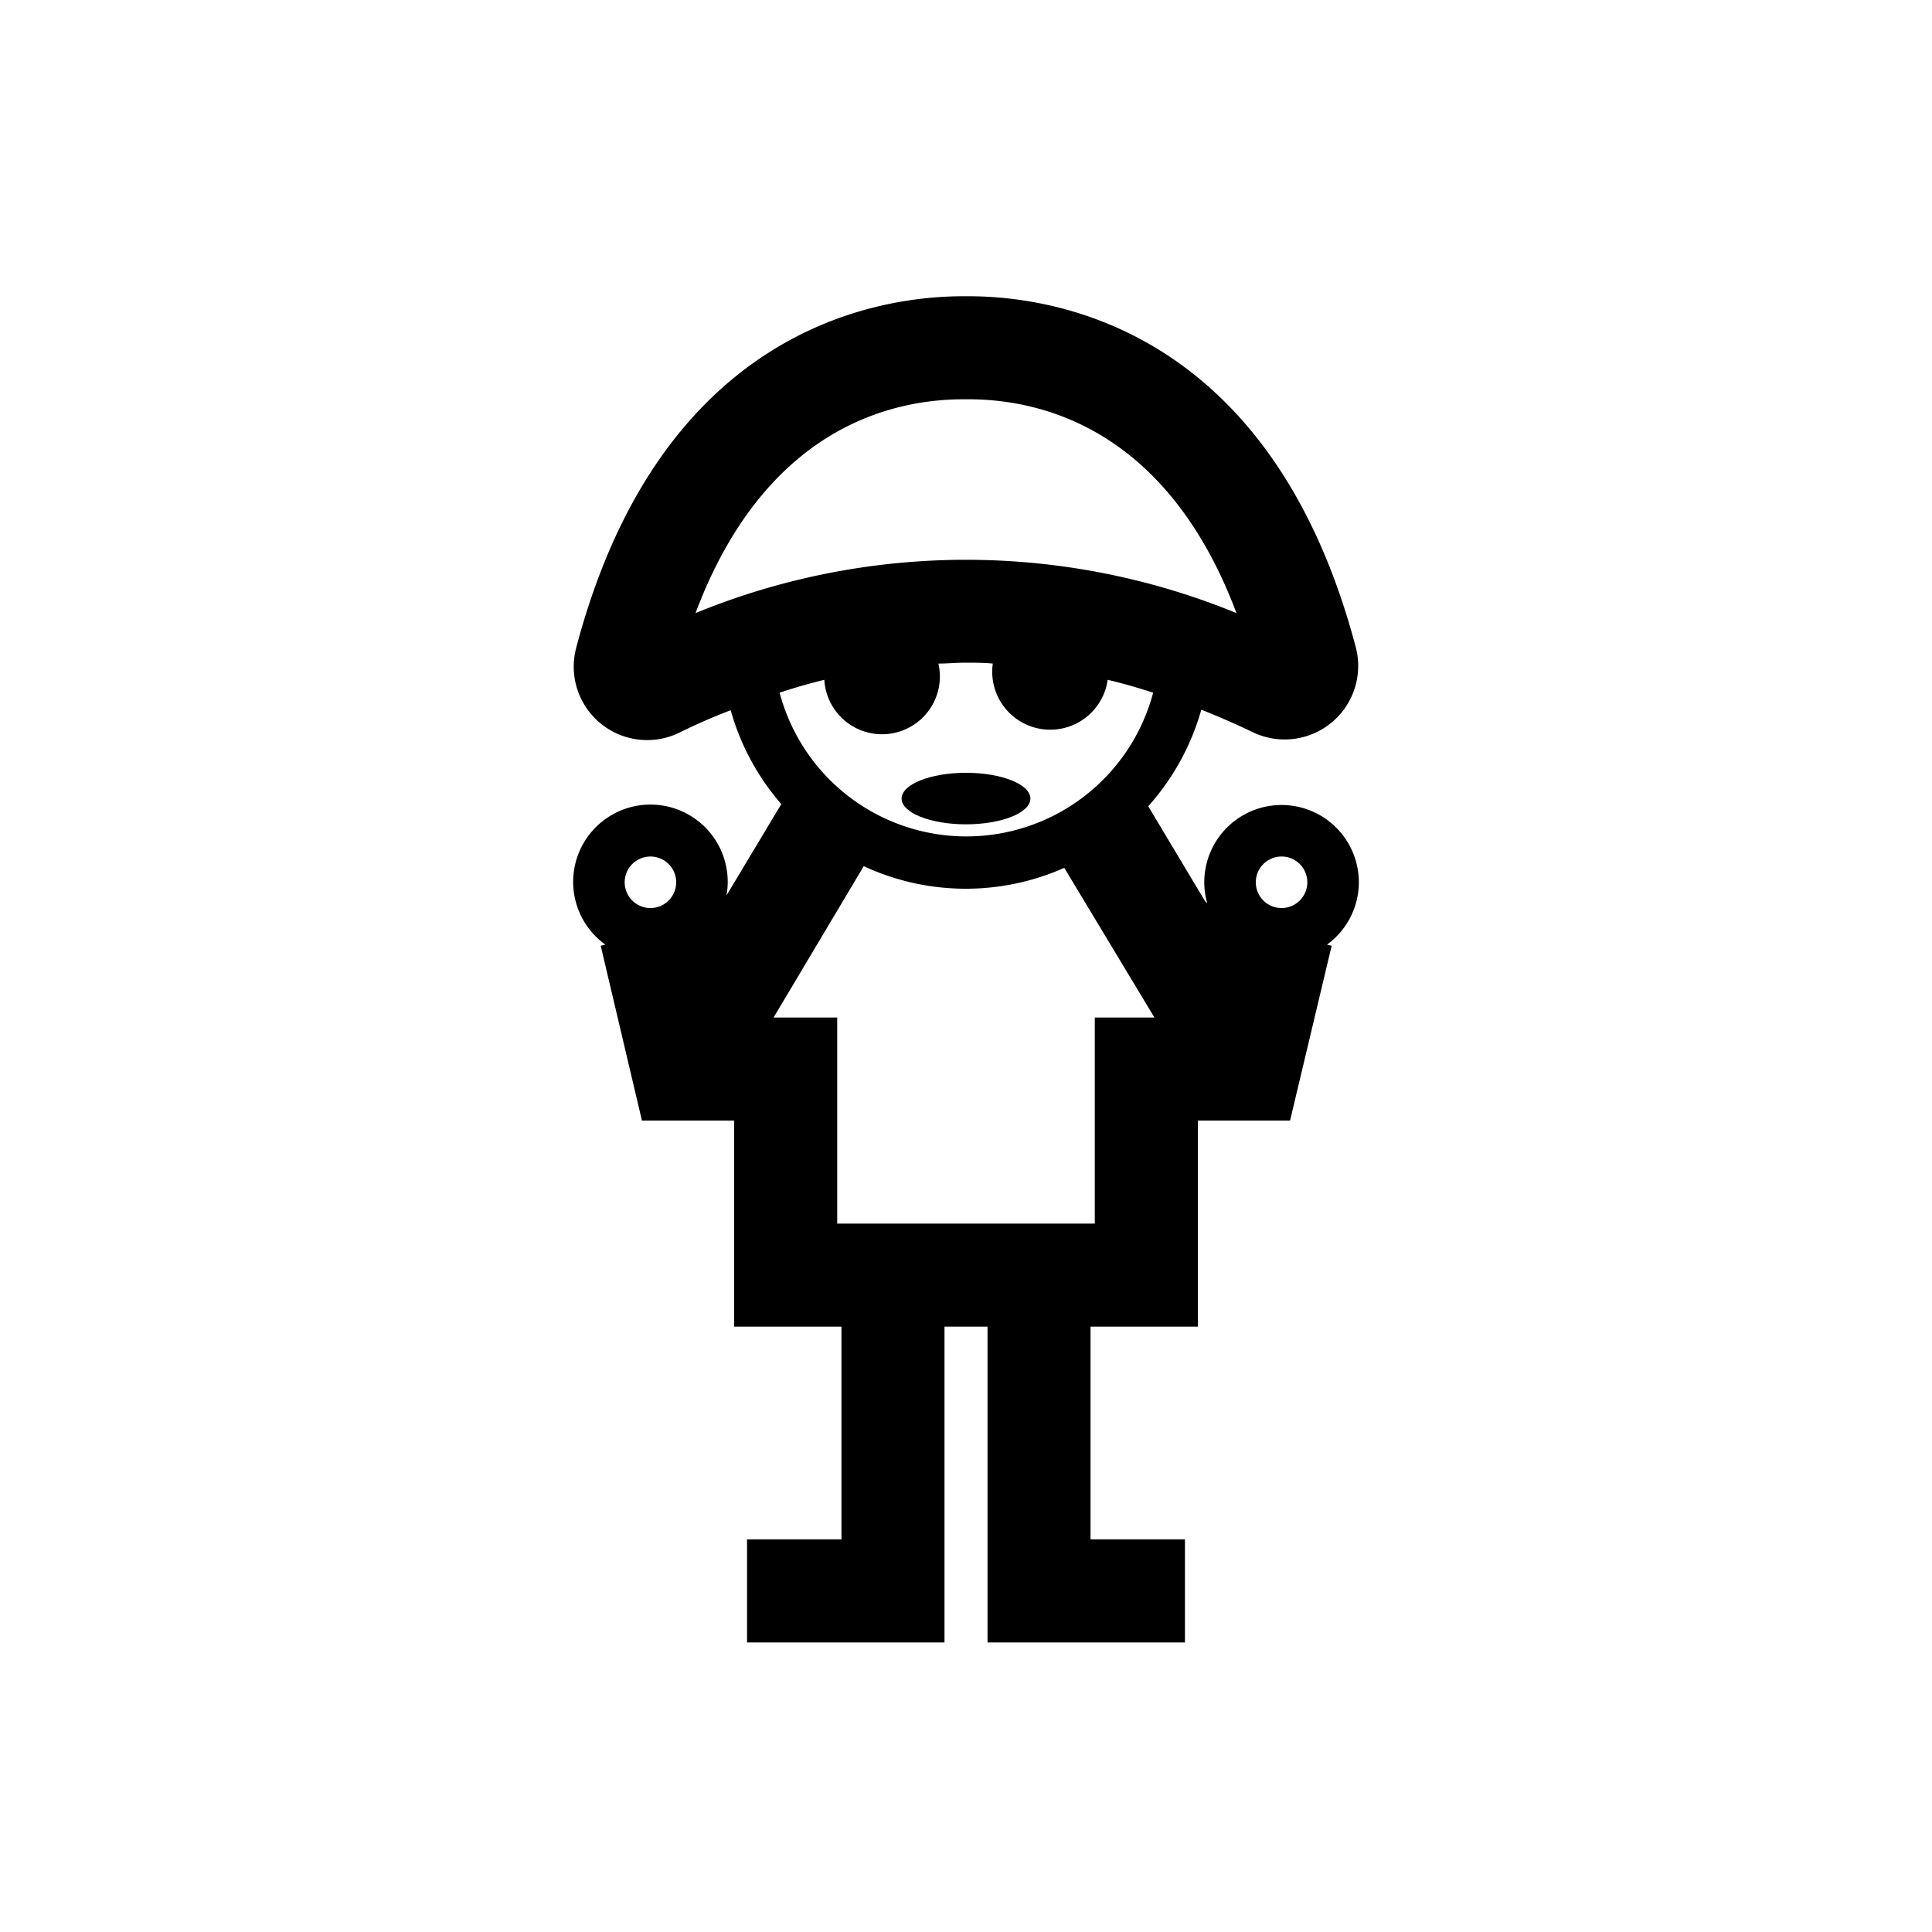 <svg id="Layer_2" data-name="Layer 2" xmlns="http://www.w3.org/2000/svg" viewBox="0 0 150 150"><title>Catequil inca symbol - bold</title><ellipse cx="75" cy="62" rx="5" ry="2"/><path d="M105.5,68.5a6,6,0,0,0-12,0,5.7,5.7,0,0,0,.23,1.61L93.58,70l-4.43-7.4a19,19,0,0,0,4.12-7.5c1.33.53,2.65,1.1,4,1.75a5.71,5.71,0,0,0,8-6.57h0C98.78,25.66,82.07,23,75.19,23h-.38c-6.88,0-23.59,2.66-30.08,27.32a5.7,5.7,0,0,0,8,6.57c1.31-.65,2.63-1.22,4-1.75a18.85,18.85,0,0,0,3.93,7.29l-4.26,7.1a5.8,5.8,0,0,0,.1-1A6,6,0,1,0,47,73.34l-.36.09L49.84,87H57v16h8.33v16.52H58v8H73.33V103h3.34v24.52H92v-8H84.67V103H93V87h7.16l3.23-13.57-.36-.09A6,6,0,0,0,105.5,68.5Zm-6-2a2,2,0,1,1-2,2A2,2,0,0,1,99.5,66.5ZM74.81,31h.38C80.86,31,90.62,33.29,96,47.6A55.36,55.36,0,0,0,54,47.6C59.38,33.28,69.14,31,74.81,31ZM64,52.78a4.49,4.49,0,1,0,8.86-1.26c.7,0,1.4-.07,2.1-.07s1.42,0,2.12.07A4.49,4.49,0,1,0,86,52.78c1.18.28,2.36.62,3.53,1a15,15,0,0,1-29,0C61.67,53.4,62.85,53.06,64,52.78ZM50.5,66.5a2,2,0,1,1-2,2A2,2,0,0,1,50.5,66.5ZM85,95H65V79H60.06l7-11.75a18.83,18.83,0,0,0,15.57.13l7,11.62H85Z"/></svg>